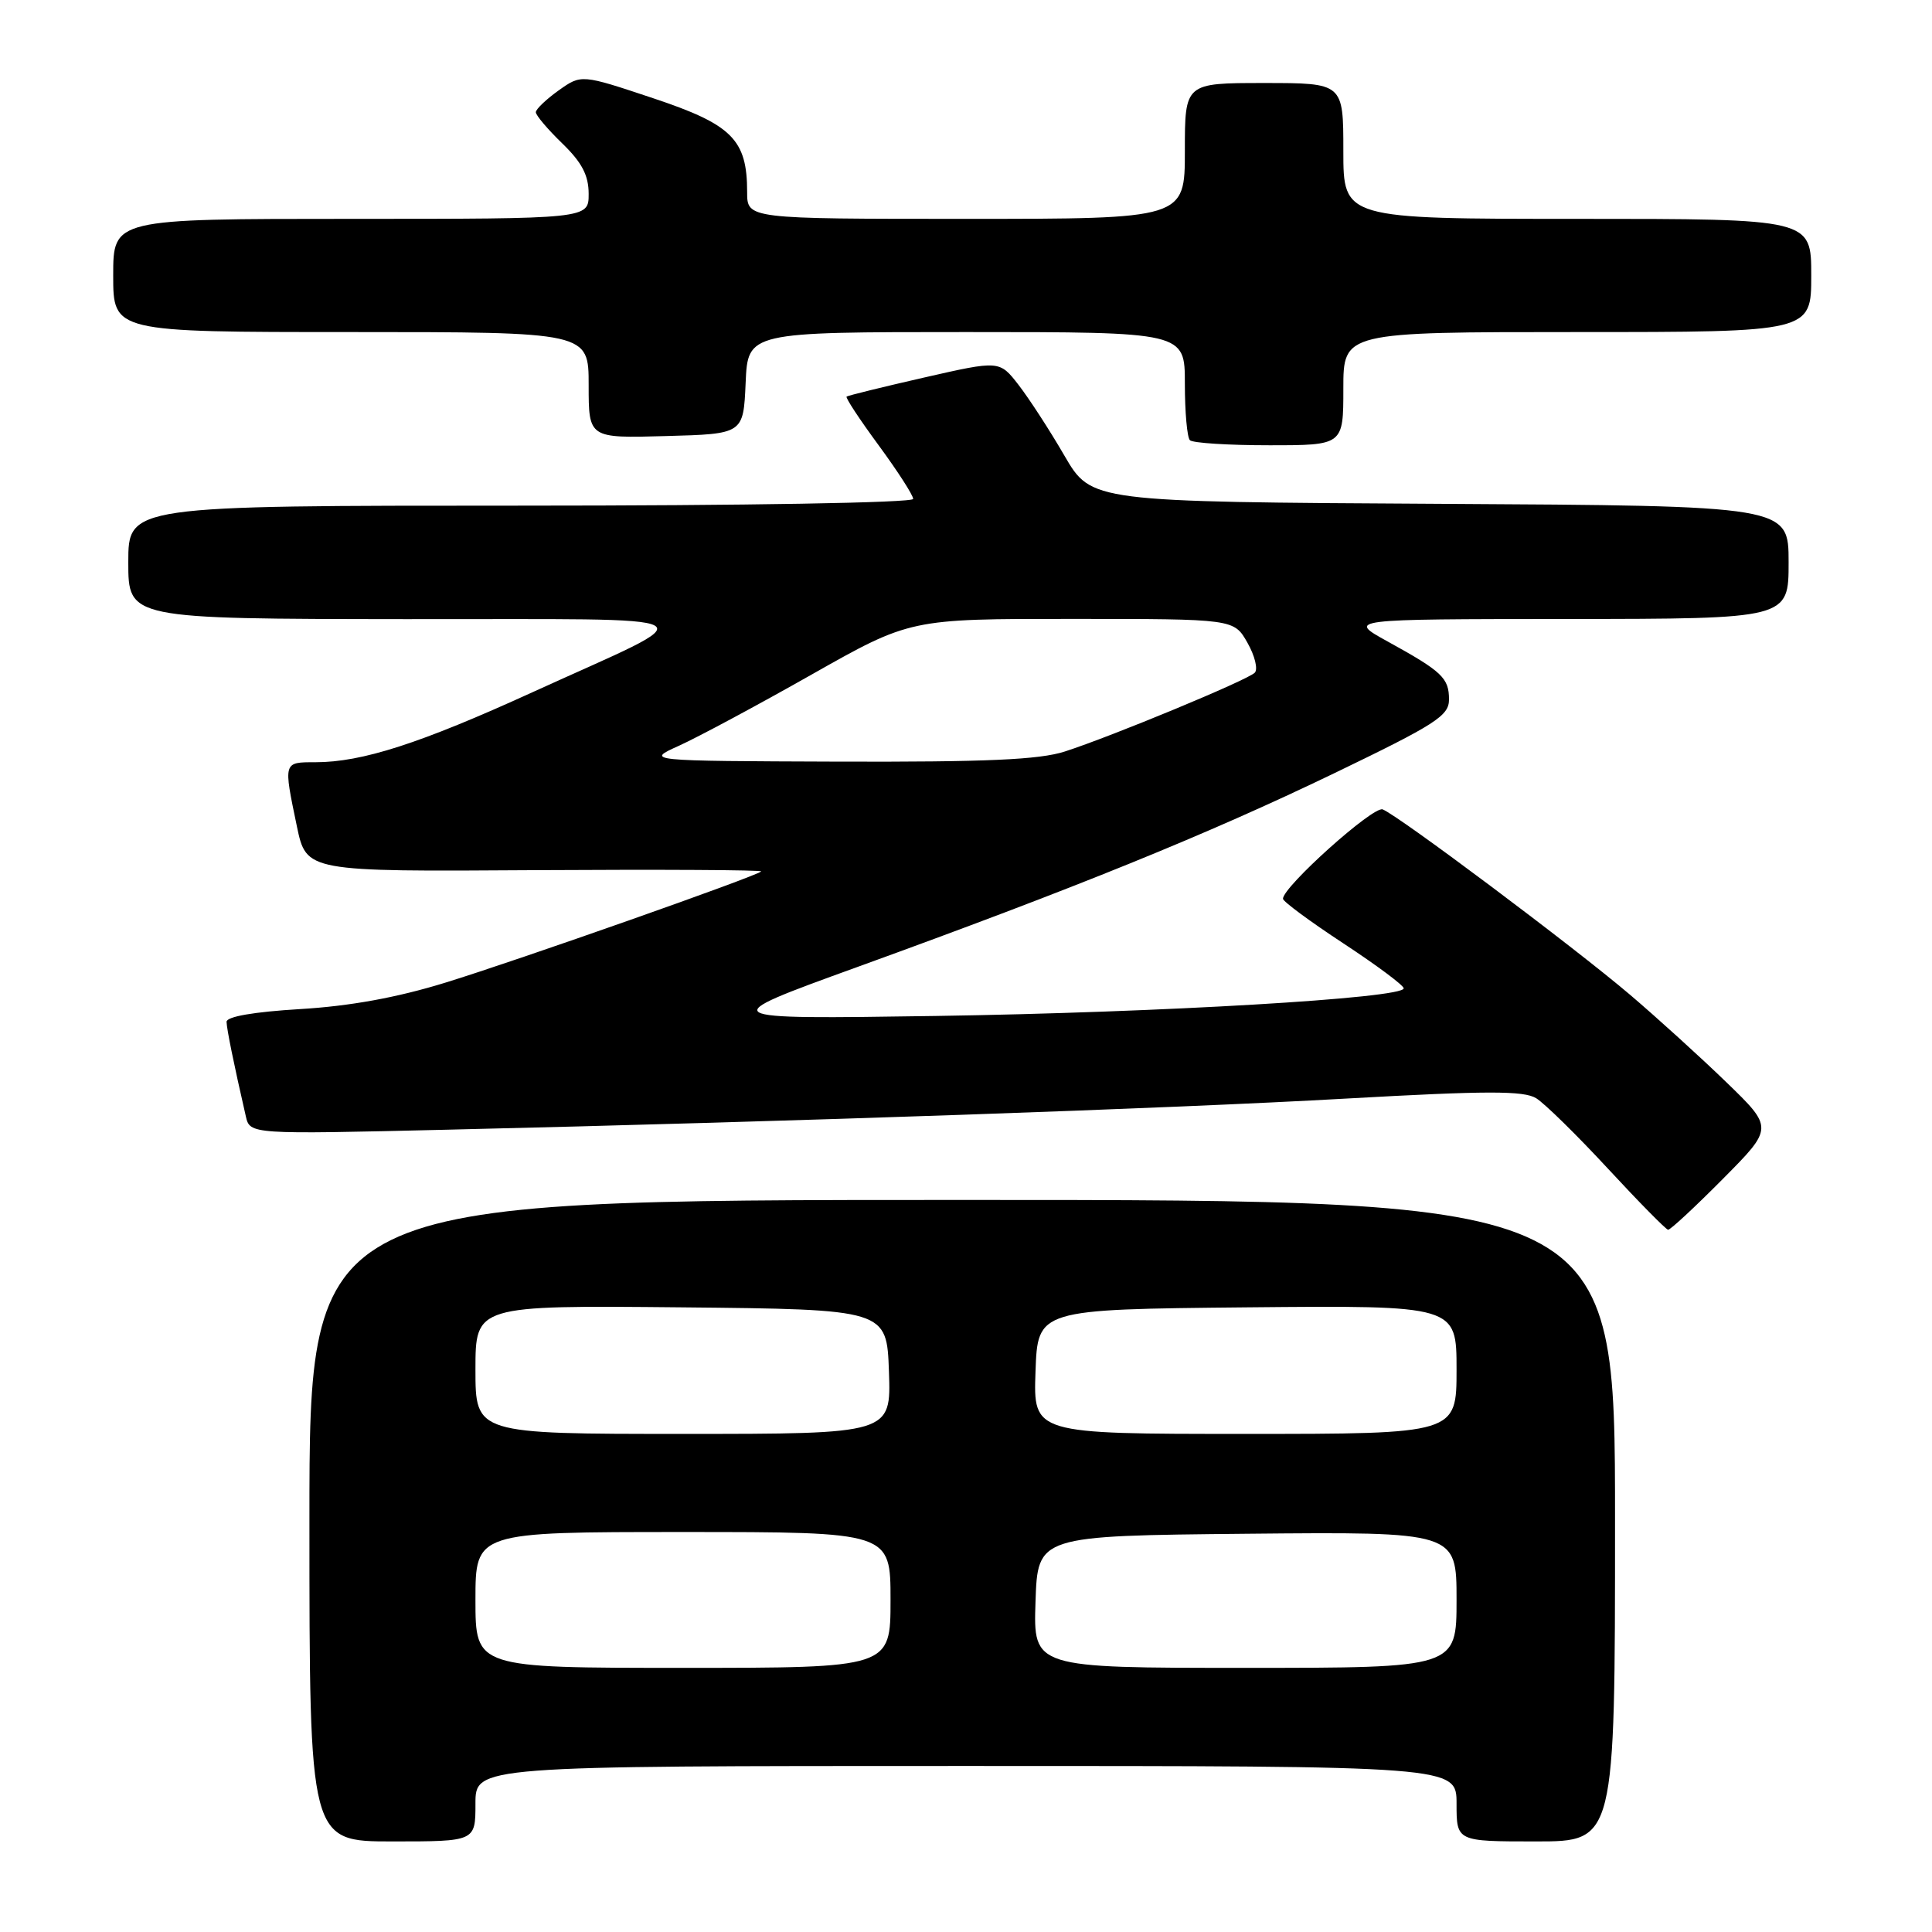 <?xml version="1.0" encoding="UTF-8" standalone="no"?>
<!DOCTYPE svg PUBLIC "-//W3C//DTD SVG 1.1//EN" "http://www.w3.org/Graphics/SVG/1.1/DTD/svg11.dtd" >
<svg xmlns="http://www.w3.org/2000/svg" xmlns:xlink="http://www.w3.org/1999/xlink" version="1.1" viewBox="0 0 256 256">
 <g >
 <path fill="currentColor"
d=" M 63.00 239.00 C 63.00 234.00 63.00 234.00 128.00 234.00 C 193.00 234.00 193.00 234.00 193.00 239.00 C 193.00 244.00 193.00 244.00 203.50 244.00 C 214.00 244.00 214.00 244.00 214.00 201.50 C 214.00 159.00 214.00 159.00 127.50 159.00 C 41.00 159.00 41.00 159.00 41.00 201.50 C 41.00 244.00 41.00 244.00 52.00 244.00 C 63.00 244.00 63.00 244.00 63.00 239.00 Z  M 228.28 156.22 C 235.00 149.45 235.00 149.45 228.75 143.40 C 225.31 140.07 219.57 134.86 216.00 131.82 C 208.59 125.51 185.27 108.04 183.21 107.25 C 181.96 106.77 170.00 117.50 170.00 119.09 C 170.00 119.45 173.60 122.11 178.00 125.00 C 182.40 127.89 186.00 130.57 186.00 130.96 C 186.00 132.27 153.76 134.17 124.00 134.62 C 94.50 135.06 94.50 135.06 113.50 128.17 C 142.50 117.66 160.01 110.55 176.75 102.48 C 190.25 95.97 192.00 94.85 192.00 92.69 C 192.00 89.84 191.10 88.98 183.87 85.00 C 178.50 82.04 178.50 82.04 207.75 82.02 C 237.00 82.00 237.00 82.00 237.00 74.51 C 237.00 67.02 237.00 67.02 190.80 66.76 C 144.61 66.50 144.61 66.50 141.05 60.39 C 139.10 57.02 136.36 52.81 134.97 51.01 C 132.44 47.75 132.44 47.75 122.47 50.02 C 116.99 51.27 112.36 52.41 112.18 52.55 C 112.00 52.69 113.92 55.60 116.43 59.01 C 118.94 62.43 121.00 65.62 121.00 66.11 C 121.00 66.62 98.71 67.00 69.00 67.00 C 17.00 67.00 17.00 67.00 17.00 74.50 C 17.00 82.00 17.00 82.00 53.75 82.04 C 95.89 82.09 94.04 81.02 70.50 91.75 C 55.66 98.52 47.97 101.00 41.79 101.00 C 37.52 101.00 37.55 100.91 39.34 109.50 C 40.60 115.50 40.60 115.50 70.91 115.30 C 87.58 115.20 101.06 115.27 100.86 115.47 C 100.20 116.12 68.67 127.23 59.00 130.21 C 52.58 132.19 46.34 133.32 39.75 133.71 C 33.63 134.08 30.01 134.70 30.02 135.40 C 30.05 136.38 30.96 140.89 32.57 147.90 C 33.12 150.31 33.12 150.31 59.31 149.69 C 105.52 148.60 154.86 146.90 178.50 145.56 C 197.01 144.52 201.90 144.51 203.55 145.52 C 204.68 146.22 208.95 150.41 213.05 154.84 C 217.15 159.27 220.74 162.91 221.03 162.95 C 221.32 162.98 224.58 159.95 228.28 156.22 Z  M 178.00 51.50 C 178.00 44.00 178.00 44.00 209.00 44.00 C 240.00 44.00 240.00 44.00 240.00 36.50 C 240.00 29.00 240.00 29.00 209.00 29.00 C 178.00 29.00 178.00 29.00 178.00 20.00 C 178.00 11.00 178.00 11.00 167.50 11.00 C 157.00 11.00 157.00 11.00 157.00 20.00 C 157.00 29.00 157.00 29.00 128.00 29.00 C 99.00 29.00 99.00 29.00 99.00 25.45 C 99.00 18.49 97.01 16.50 86.53 13.01 C 77.03 9.84 77.03 9.84 74.01 11.99 C 72.36 13.17 71.00 14.47 71.00 14.87 C 71.00 15.28 72.57 17.13 74.50 19.00 C 77.11 21.53 78.00 23.23 78.00 25.70 C 78.00 29.00 78.00 29.00 46.50 29.00 C 15.00 29.00 15.00 29.00 15.00 36.50 C 15.00 44.00 15.00 44.00 46.50 44.00 C 78.00 44.00 78.00 44.00 78.00 51.03 C 78.00 58.07 78.00 58.07 88.25 57.78 C 98.50 57.50 98.50 57.50 98.80 50.75 C 99.09 44.00 99.09 44.00 128.05 44.00 C 157.00 44.00 157.00 44.00 157.00 50.83 C 157.00 54.59 157.30 57.97 157.67 58.33 C 158.03 58.70 162.76 59.00 168.17 59.00 C 178.00 59.00 178.00 59.00 178.00 51.50 Z  M 63.00 212.00 C 63.00 203.00 63.00 203.00 90.50 203.00 C 118.00 203.00 118.00 203.00 118.00 212.00 C 118.00 221.00 118.00 221.00 90.50 221.00 C 63.00 221.00 63.00 221.00 63.00 212.00 Z  M 137.21 212.25 C 137.50 203.50 137.50 203.50 165.25 203.23 C 193.00 202.97 193.00 202.97 193.00 211.98 C 193.00 221.00 193.00 221.00 164.96 221.00 C 136.92 221.00 136.92 221.00 137.21 212.25 Z  M 63.00 181.48 C 63.00 172.97 63.00 172.97 90.25 173.23 C 117.50 173.50 117.50 173.50 117.79 181.75 C 118.08 190.00 118.08 190.00 90.54 190.00 C 63.00 190.00 63.00 190.00 63.00 181.48 Z  M 137.21 181.75 C 137.50 173.50 137.50 173.50 165.25 173.23 C 193.00 172.97 193.00 172.97 193.00 181.48 C 193.00 190.00 193.00 190.00 164.96 190.00 C 136.92 190.00 136.92 190.00 137.21 181.75 Z  M 90.00 98.80 C 92.47 97.68 100.37 93.45 107.55 89.38 C 120.60 82.00 120.60 82.00 142.05 82.01 C 163.50 82.01 163.50 82.01 165.29 85.16 C 166.28 86.90 166.71 88.69 166.26 89.14 C 165.27 90.13 147.35 97.56 141.09 99.58 C 137.72 100.67 130.66 100.98 111.09 100.92 C 85.50 100.83 85.50 100.83 90.00 98.80 Z "/>
</g>
</svg>